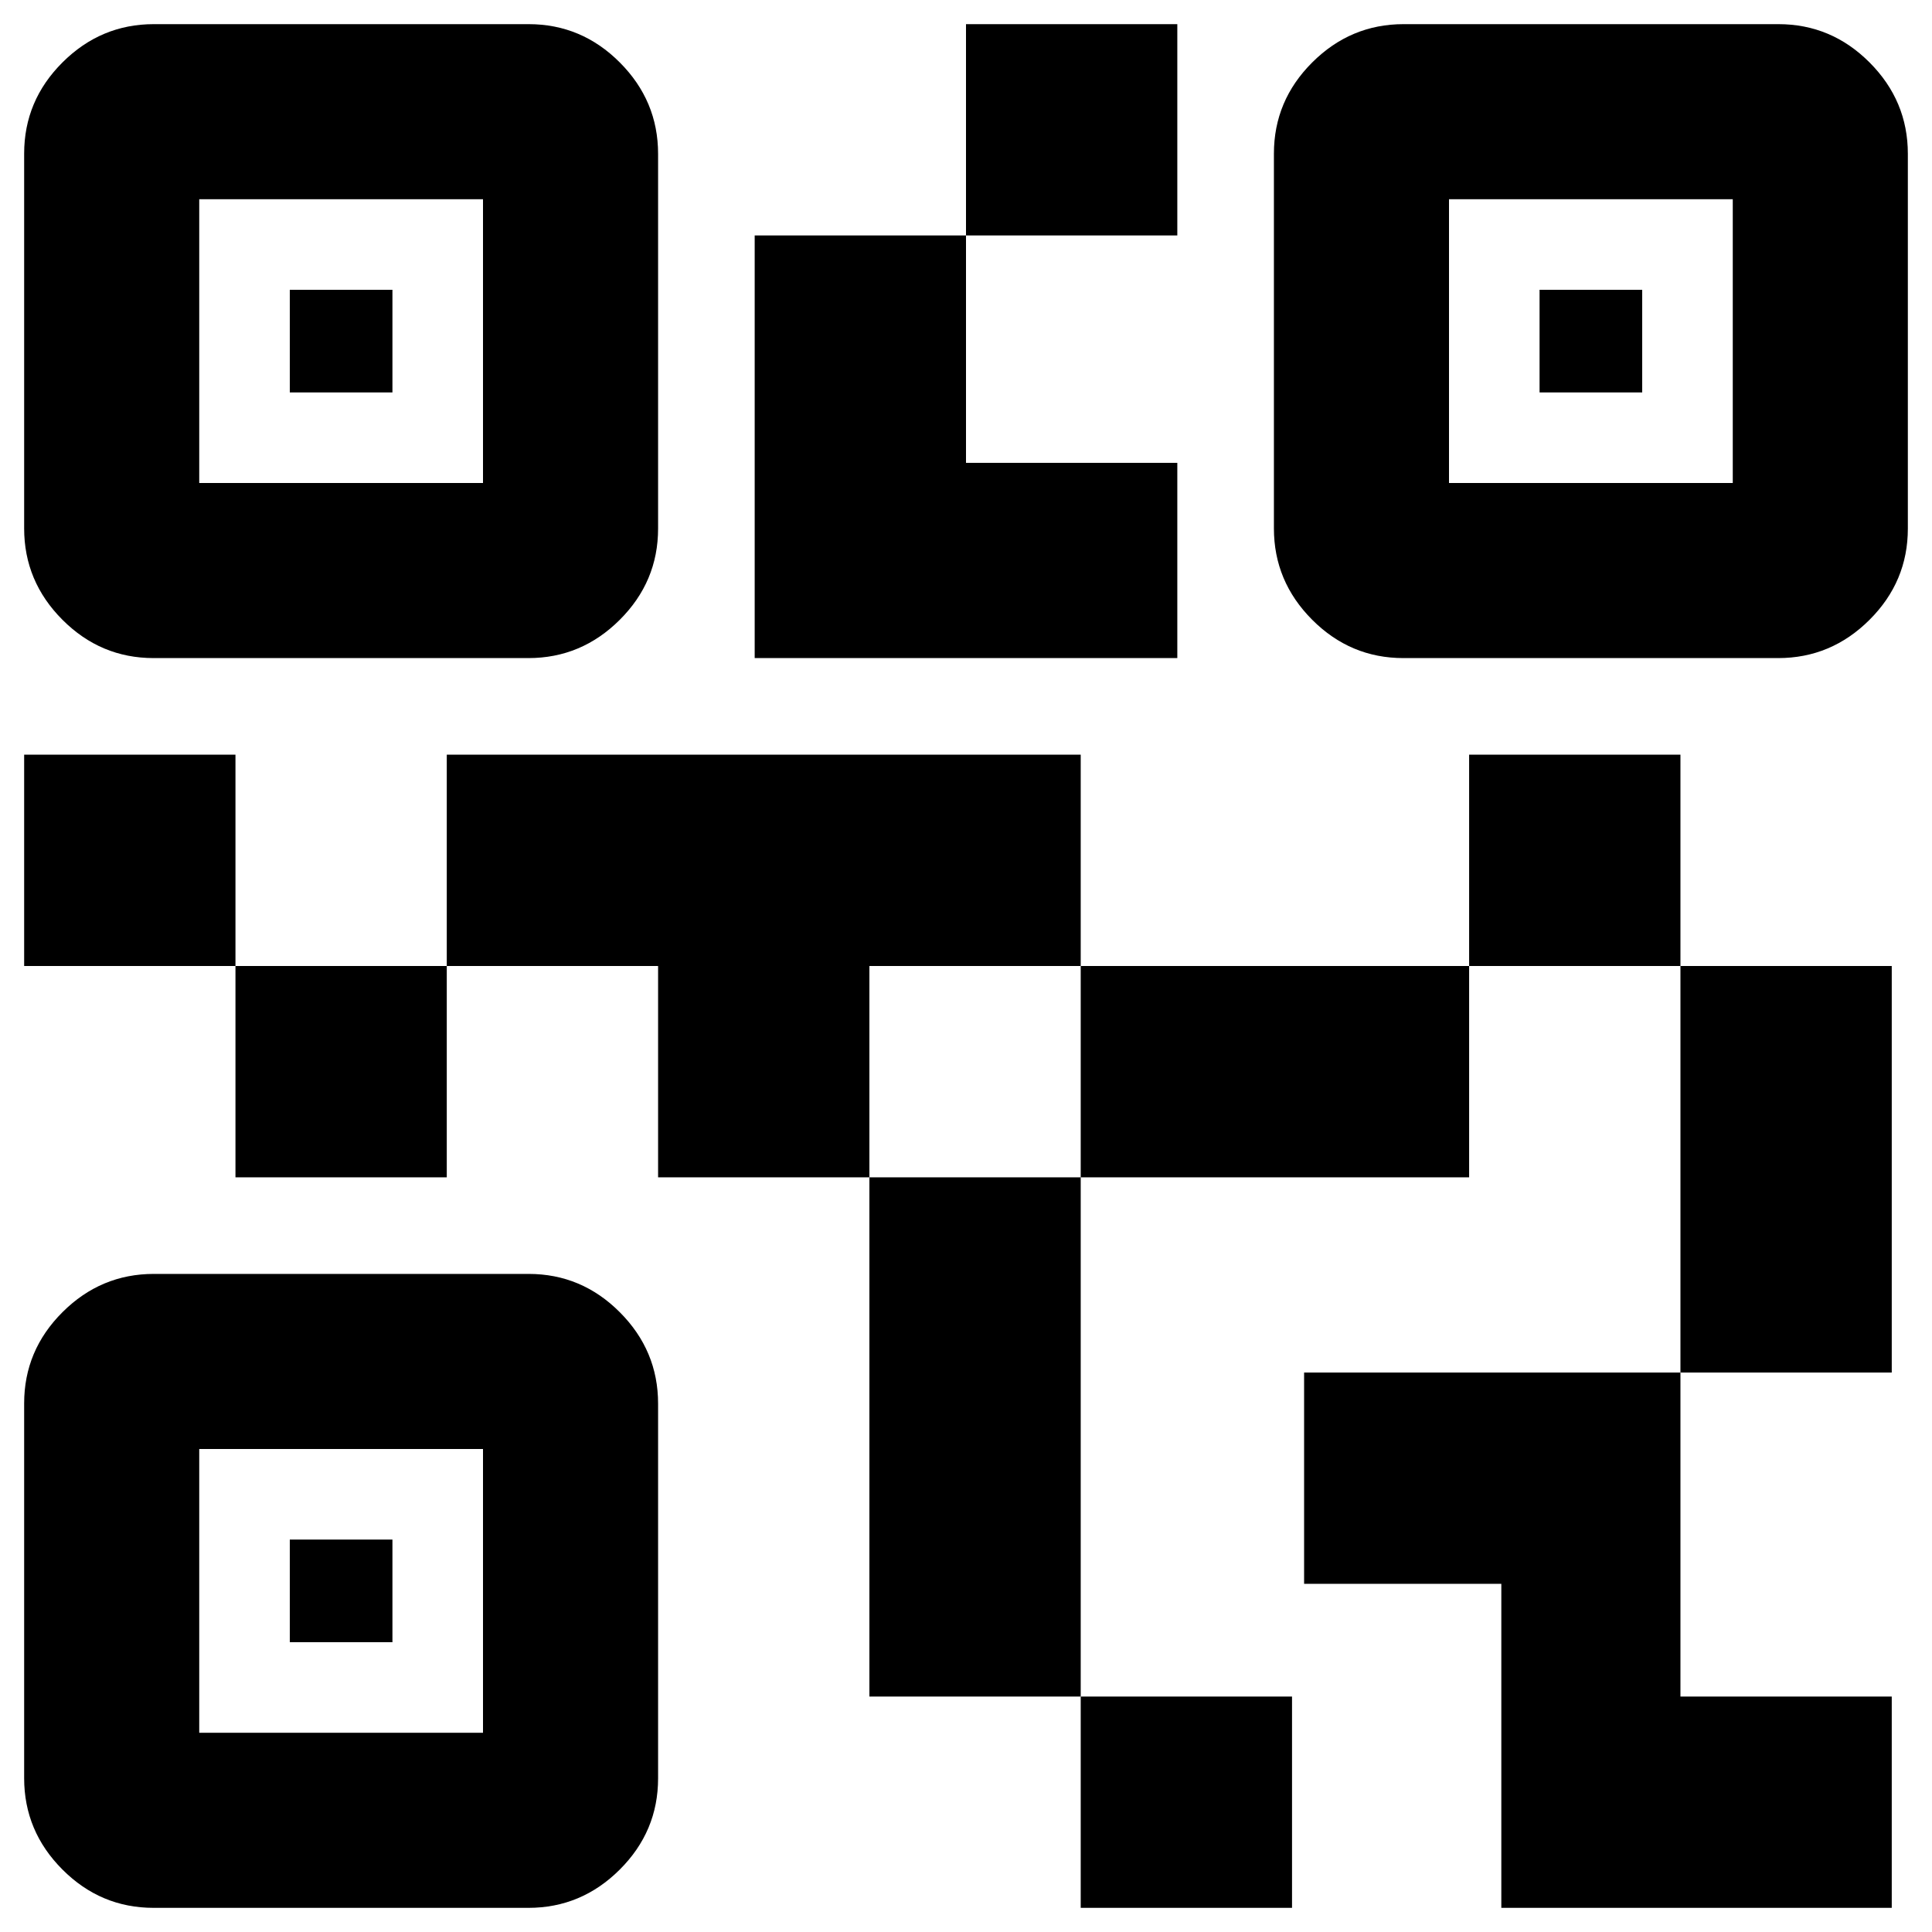<svg xmlns="http://www.w3.org/2000/svg" height="20" viewBox="0 -960 960 960" width="20"><path d="M537-12v-105h105v105H537ZM432-117v-258h105v258H432Zm403-161v-202h105v202H835ZM730-480v-105h105v105H730ZM117-375v-105h105v105H117ZM12-480v-105h105v105H12Zm468-363v-105h105v105H480ZM99-720h141v-141H99v141Zm-87 22.55v-186.21Q12-910 31.06-929q19.05-19 45.39-19h186.21Q289-948 308-928.94q19 19.05 19 45.39v186.21Q327-671 307.94-652q-19.05 19-45.39 19H76.34Q50-633 31-652.06q-19-19.05-19-45.39ZM99-99h141v-141H99v141ZM12-76.45v-186.21Q12-289 31.06-308q19.05-19 45.39-19h186.21Q289-327 308-307.94q19 19.05 19 45.39v186.21Q327-50 307.94-31q-19.05 19-45.39 19H76.34Q50-12 31-31.06 12-50.11 12-76.45ZM720-720h141v-141H720v141Zm-87 22.55v-186.21Q633-910 652.06-929q19.05-19 45.39-19h186.21Q910-948 929-928.94q19 19.05 19 45.39v186.21Q948-671 928.94-652q-19.05 19-45.39 19H697.34Q671-633 652-652.06q-19-19.05-19-45.39ZM746-12v-161h-98v-105h187v161h105v105H746ZM537-375v-105h193v105H537Zm-210 0v-105H222v-105h315v105H432v105H327Zm48-258v-210h105v113h105v97H375ZM144-765v-51h51v51h-51Zm0 621v-51h51v51h-51Zm621-621v-51h51v51h-51Z"/></svg>
